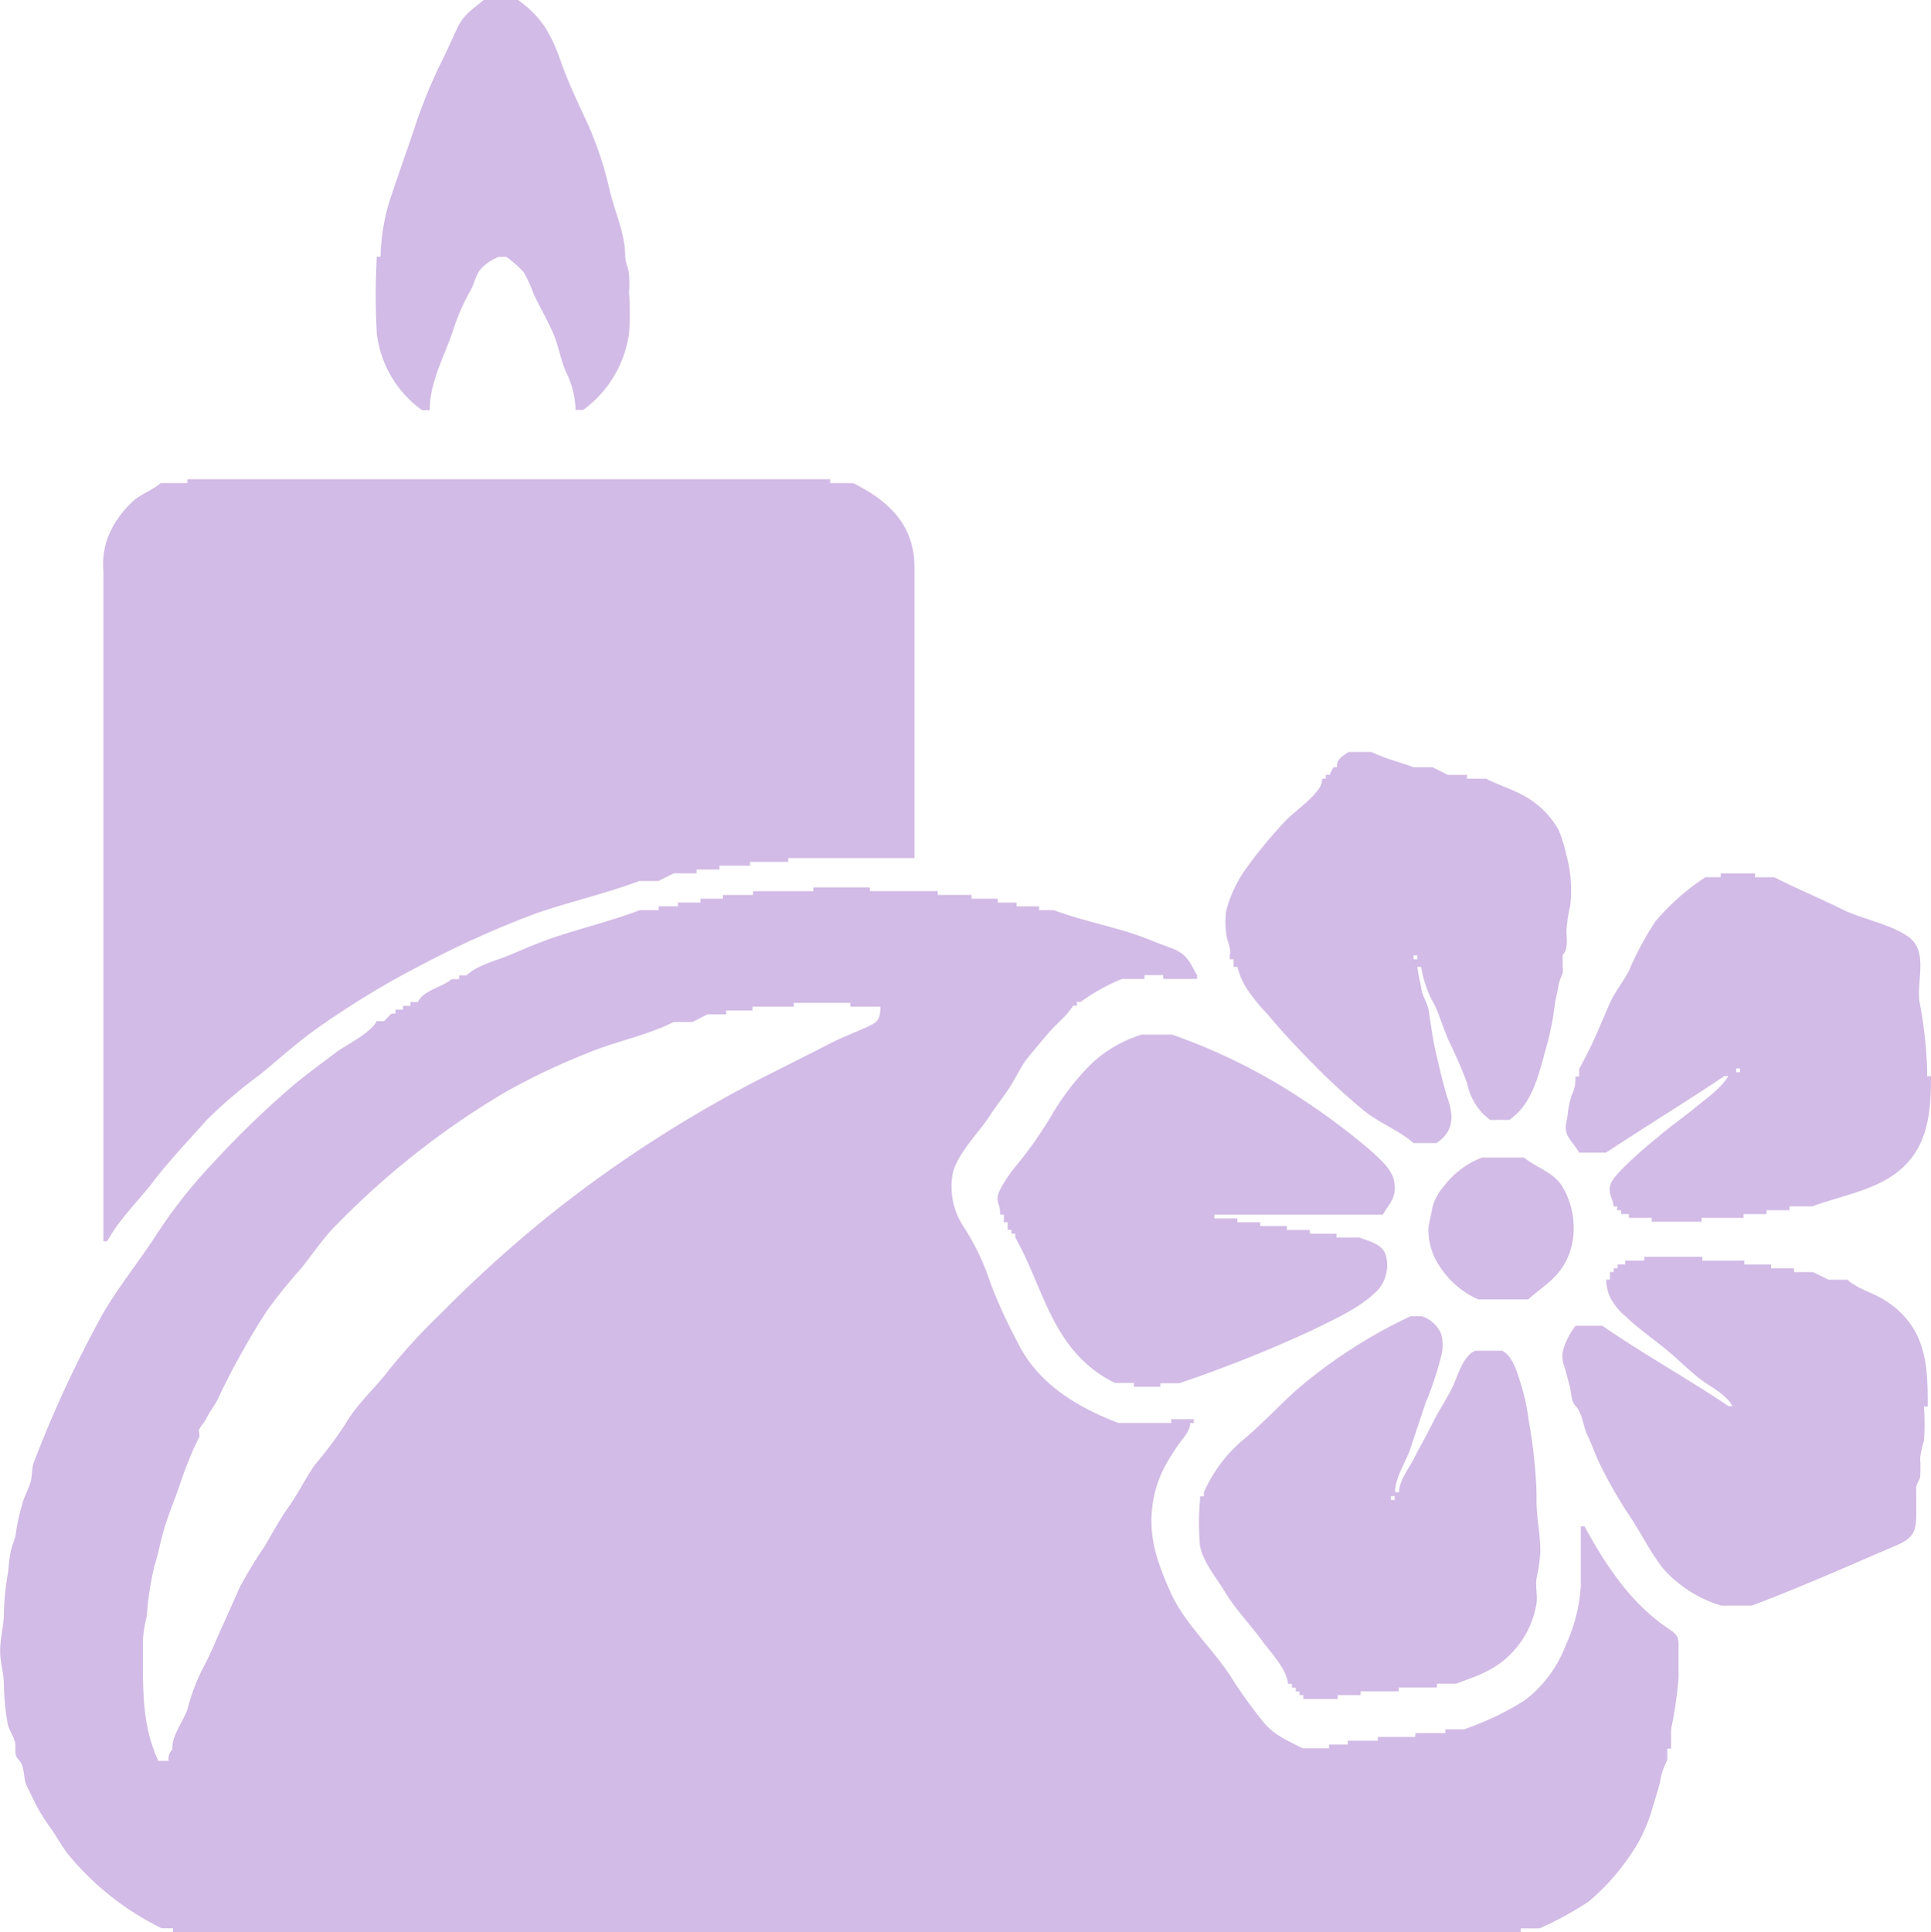 <svg xmlns="http://www.w3.org/2000/svg" width="181.069" height="181.163" viewBox="0 0 181.069 181.163">
  <g id="Group_10" data-name="Group 10" transform="translate(0 0)">
    <g id="Component_8_1" data-name="Component 8 – 1" transform="translate(0 0)">
      <g id="Group_25" data-name="Group 25" transform="translate(0 0)">
        <path id="Path_103" data-name="Path 103" d="M167.445,116.473c-3.521-2.387-5.892-6.063-7.77-9.525h-.352v5.562a15.283,15.283,0,0,1-1.408,5.562,11.656,11.656,0,0,1-3.873,5.2,26.872,26.872,0,0,1-5.657,2.7h-1.76v.358h-2.817v.358h-3.521v.358H137.47v.358h-1.76v.358h-2.465c-1.643-.835-2.817-1.313-3.873-2.7a44.616,44.616,0,0,1-2.817-3.939c-1.714-2.7-4.343-5.013-5.657-7.9-1.1-2.435-2.136-5.037-1.761-8.069a10.735,10.735,0,0,1,1.244-3.939,22.954,22.954,0,0,1,1.244-1.981c.329-.477,1.127-1.289,1.056-1.981h.352V96.9h-2.113v.358h-4.953c-4.108-1.576-7.676-3.819-9.53-7.711a46.366,46.366,0,0,1-2.465-5.4,22.419,22.419,0,0,0-2.465-5.2,6.818,6.818,0,0,1-1.056-5.2c.516-1.886,2.441-3.724,3.521-5.4.587-.907,1.2-1.647,1.76-2.507.587-.883,1.127-2.1,1.761-2.865.751-.907,1.338-1.623,2.113-2.507.423-.477.634-.621,1.056-1.074a6.819,6.819,0,0,0,1.056-1.265h.352v-.358h.352a18.691,18.691,0,0,1,3.873-2.148h2.113v-.358h1.76v.358h3.169v-.358c-.8-1.408-.962-2.029-2.652-2.626-1.2-.43-2.324-.931-3.521-1.313-2.394-.764-4.882-1.265-7.23-2.148h-1.408V48.82h-2.113v-.358h-1.76V48.1H102.19v-.358H99.021v-.358H92.66V47.03h-5.3v.358H81.7v.358H78.881V48.1H76.768v.358H74.656v.358H72.848v.358h-1.76c-2.652,1-5.422,1.671-8.122,2.578-1.385.477-2.723,1.05-4.061,1.623-1.268.525-3.075.955-4.061,1.91h-.7v.358h-.7c-.892.764-2.676,1.05-3.169,2.148h-.7v.358h-.7v.358h-.7v.358H47.8l-.7.716h-.7c-.54,1.1-2.723,2.148-3.709,2.865-1.314.979-2.606,1.934-3.873,2.96a87.594,87.594,0,0,0-7.582,7.281,47.626,47.626,0,0,0-5.657,7.185c-1.6,2.435-3.31,4.536-4.765,6.994a109.718,109.718,0,0,0-6.526,14.013c-.258.621-.141,1.337-.352,1.981-.188.6-.516,1.194-.7,1.79a20.08,20.08,0,0,0-.7,3.223c-.023.1-.282.836-.352,1.074a6.958,6.958,0,0,0-.188.907c-.07.454-.094,1.074-.188,1.623a24.322,24.322,0,0,0-.352,3.581c0,1.241-.352,2.244-.352,3.581,0,1.146.352,2.005.352,3.223a23.125,23.125,0,0,0,.352,3.581c.07.477.61,1.313.7,1.79.117.621-.164,1.1.352,1.623.587.6.4,1.671.7,2.339.352.74.7,1.432,1.056,2.148a22.43,22.43,0,0,0,1.408,2.148c.423.645.962,1.576,1.408,2.148a26.292,26.292,0,0,0,8.826,6.994H27.31V145H153.69v-.358h1.76a31.8,31.8,0,0,0,4.6-2.507,21.3,21.3,0,0,0,3.873-4.3,14.25,14.25,0,0,0,2.113-4.488c.258-.788.469-1.5.7-2.339a6.416,6.416,0,0,1,.7-2.148v-1.074h.352V126a40.79,40.79,0,0,0,.7-4.846v-2.507C168.5,117.285,168.525,117.213,167.445,116.473ZM25.9,128.862c-1.315-2.912-1.408-5.705-1.408-9.143v-2.148a11.374,11.374,0,0,1,.352-2.148,30.783,30.783,0,0,1,.7-4.679c.423-1.289.634-2.674,1.056-3.939.423-1.337.986-2.65,1.408-3.939a34.273,34.273,0,0,1,1.76-4.3c.094-.191-.094-.525,0-.716.211-.406.516-.668.7-1.074.305-.621.751-1.146,1.056-1.79a71.3,71.3,0,0,1,4.6-8.26A50.262,50.262,0,0,1,39.3,82.79c1.009-1.241,2.019-2.769,3.169-3.939A76.848,76.848,0,0,1,58.365,66.294a62.738,62.738,0,0,1,7.77-3.7c2.629-1.122,5.587-1.647,8.122-2.936h1.76l1.408-.716h1.76v-.358h2.465v-.358h3.873v-.358h5.3v.358h2.817c0,1.385-.352,1.5-1.6,2.053-1.009.454-2.019.836-3,1.337-1.878.955-3.756,1.91-5.657,2.865a118.322,118.322,0,0,0-20.656,13.2,121.794,121.794,0,0,0-10.422,9.429,55.2,55.2,0,0,0-4.765,5.2c-1.244,1.647-3,3.175-4.061,5.037a37.24,37.24,0,0,1-2.817,3.772c-.892,1.241-1.6,2.721-2.465,3.939-.892,1.265-1.549,2.483-2.3,3.772a41.325,41.325,0,0,0-2.3,3.772c-.587,1.313-1.174,2.65-1.76,3.939-.563,1.241-1.1,2.578-1.76,3.772a19.1,19.1,0,0,0-1.408,3.772c-.376,1.122-1.526,2.53-1.408,3.772a1.174,1.174,0,0,0-.352,1.074H25.9Z" transform="translate(-11.09 36.163)" fill="#d2bbe6"/>
        <path id="Path_104" data-name="Path 104" d="M91.054,85.938c0-1.767-.358-3.079-.358-4.846v-.716a46.273,46.273,0,0,0-.716-6.636,20.652,20.652,0,0,0-.716-3.414c-.334-1-.74-2.7-1.79-3.223H84.967c-1.194.477-1.671,2.435-2.148,3.414-.549,1.122-1.241,2.125-1.79,3.223-.549,1.146-1.217,2.268-1.79,3.414-.454.907-1.456,2.172-1.432,3.223h-.358c-.072-1.289,1.05-2.936,1.432-4.13.477-1.456.955-2.865,1.432-4.3a28.351,28.351,0,0,0,1.432-4.3,3.851,3.851,0,0,0,0-2.148,3.024,3.024,0,0,0-1.79-1.623H78.88a47.325,47.325,0,0,0-10.6,6.827c-1.743,1.552-3.39,3.366-5.2,4.846A13.582,13.582,0,0,0,59.5,80.4v.358h-.358v.358a23.485,23.485,0,0,0,0,4.3c.31,1.528,1.528,2.96,2.339,4.3.955,1.6,2.292,2.96,3.414,4.488.859,1.194,2.339,2.65,2.507,4.13h.358v.358h.358v.358h.358V99.4h.358v.358h3.223V99.4H74.2v-.358h3.581v-.358h3.581v-.358h1.79c1.91-.716,3.557-1.217,5.037-2.7A8.678,8.678,0,0,0,90.7,90.783c.1-.764-.119-1.576,0-2.339A15.444,15.444,0,0,0,91.054,85.938Zm-14.013-5.2H77.4v.358h-.358Z" transform="translate(53.383 59.537)" fill="#d2bbe6"/>
        <path id="Path_105" data-name="Path 105" d="M66.272,85.468V85.11h1.79a126.311,126.311,0,0,0,12.389-4.941c2.148-1.074,4.631-2.125,6.278-3.867a3.58,3.58,0,0,0,.716-3.056c-.263-1.146-1.432-1.385-2.507-1.79H82.791V71.1H80.285V70.74H78.136v-.358H75.63v-.358H73.481v-.358H71.333v-.358h15.8c.668-1.146,1.289-1.576,1.074-3.056-.167-1.17-1.408-2.22-2.339-3.056a63.711,63.711,0,0,0-6.111-4.583A54.643,54.643,0,0,0,67.37,52.43H64.506a12.057,12.057,0,0,0-4.846,2.865,23.883,23.883,0,0,0-3.581,4.679,37.989,37.989,0,0,1-3.414,4.846,12.943,12.943,0,0,0-1.432,2.148c-.549,1.17.072,1.241,0,2.339h.358v.716h.358v.716h.358V71.1h.358v.358C55.411,76.278,56.1,82.15,62,85.087h1.79v.358h2.483Z" transform="translate(42.54 44.577)" fill="#d2bbe6"/>
        <path id="Path_106" data-name="Path 106" d="M106.759,68.5a7.968,7.968,0,0,0-2.865-3.056c-1.1-.74-2.626-1.1-3.581-1.981h-1.79l-1.432-.716H95.3v-.358H93.152v-.358H90.646v-.358H86.707V61.31H81.264v.358h-1.79v.358h-.716v.358H78.4v.358h-.358v.716h-.358a4.325,4.325,0,0,0,.358,1.623,5.851,5.851,0,0,0,1.432,1.79c1.05,1,2.268,1.886,3.414,2.793,1.194.931,2.244,2.005,3.414,2.96.931.764,2.674,1.576,3.223,2.7h-.358c-3.891-2.626-7.973-4.87-11.84-7.543H74.819a6.719,6.719,0,0,0-1.074,1.981,2.564,2.564,0,0,0,0,1.79c.215.645.358,1.337.549,1.981.143.525.072,1.337.549,1.79.6.645.716,1.934,1.074,2.7.406.836.692,1.671,1.074,2.507a42.044,42.044,0,0,0,2.865,5.037c1.1,1.623,1.957,3.461,3.223,5.037a11.815,11.815,0,0,0,5.4,3.414h2.865c4.631-1.743,9.119-3.748,13.631-5.681,1.552-.668,1.79-1.337,1.79-2.936v-1.79a7.159,7.159,0,0,1,0-.716c.048-.358.31-.645.358-.907a11.207,11.207,0,0,0,0-1.79,9.629,9.629,0,0,1,.358-1.623,20.749,20.749,0,0,0,0-3.223h.358C107.834,72.768,107.81,70.6,106.759,68.5Z" transform="translate(72.925 56.523)" fill="#d2bbe6"/>
        <path id="Path_107" data-name="Path 107" d="M80.82,67.3a6.67,6.67,0,0,0,.907-3.581,7.47,7.47,0,0,0-1.074-3.772c-.836-1.361-2.435-1.743-3.581-2.7H73.133a8.077,8.077,0,0,0-3.581,2.7,4.892,4.892,0,0,0-1.074,1.981c-.1.668-.263,1.241-.358,1.79a6.084,6.084,0,0,0,1.074,3.772,8.32,8.32,0,0,0,3.581,3.056h4.679C78.7,69.448,79.96,68.732,80.82,67.3Z" transform="translate(65.836 51.285)" fill="#d2bbe6"/>
        <path id="Path_108" data-name="Path 108" d="M74.97,72.167h2.507c3.7-2.435,7.448-4.727,11.124-7.185h.358c-.645,1.146-2.22,2.22-3.223,3.056-1.1.907-2.339,1.743-3.414,2.7a37.583,37.583,0,0,0-3.414,3.056c-.477.525-1.074,1.074-1.074,1.79,0,.692.31.955.358,1.623h.358v.358h.358v.358h.716v.358h2.148v.358h4.679v-.358h3.939V77.92H92.54v-.358h2.148V77.2h2.148c2.888-1.074,6.35-1.552,8.618-3.772s2.507-5.252,2.507-8.427H107.6V64.29a40.72,40.72,0,0,0-.716-6.278c-.286-2.005.859-4.774-1.074-6.111-1.766-1.217-4.345-1.623-6.278-2.6-2.077-1.026-4.2-1.91-6.278-2.96h-1.79V45.98H88.243v.358H86.811a22.011,22.011,0,0,0-4.679,4.13,28.4,28.4,0,0,0-2.507,4.679c-.454.835-1,1.552-1.432,2.339-.43.74-.716,1.576-1.074,2.339a40.468,40.468,0,0,1-2.148,4.488v.716h-.358a3.451,3.451,0,0,1-.358,1.79,8.5,8.5,0,0,0-.358,1.79c-.1.74-.358,1.241,0,1.981C74.183,71.117,74.636,71.571,74.97,72.167Zm14.729-7.9h.358v.358H89.7Z" transform="translate(73.108 35.906)" fill="#d2bbe6"/>
        <path id="Path_109" data-name="Path 109" d="M19.972,96.011c1.432-1.862,3.294-3.819,4.846-5.562a43.138,43.138,0,0,1,5.037-4.3c1.743-1.432,3.366-2.912,5.2-4.225a82.281,82.281,0,0,1,10.05-6.111A91.965,91.965,0,0,1,55.35,71.185c3.318-1.194,6.756-1.934,10.05-3.175h1.79l1.432-.716h2.148v-.358H72.92v-.358h2.865v-.358h3.581v-.358h11.84V38.6c0-3.867-2.268-6.159-5.753-7.9H83.3V30.34H23.028V30.7H20.521c-.764.668-1.743.979-2.507,1.623a9.843,9.843,0,0,0-1.79,2.148,7.321,7.321,0,0,0-1.074,4.488v62.83h.358C16.726,99.592,18.468,97.993,19.972,96.011Z" transform="translate(-5.458 14.59)" fill="#d2bbe6"/>
        <path id="Path_110" data-name="Path 110" d="M60.5,60.214v.358h.358v.716h.358a6.881,6.881,0,0,0,1.074,2.339,20.326,20.326,0,0,0,1.79,2.148c1.385,1.671,2.769,3.127,4.3,4.679a61.2,61.2,0,0,0,4.679,4.3c1.432,1.17,3.27,1.838,4.679,3.056H79.88c1.623-1.074,1.623-2.507,1.074-4.13-.43-1.289-.764-2.817-1.074-4.13-.334-1.385-.5-2.721-.716-4.13-.1-.645-.621-1.456-.716-2.148-.119-.74-.286-1.289-.358-1.981h.358a10.2,10.2,0,0,0,1.265,3.581c.549,1.17.883,2.435,1.432,3.581a40.756,40.756,0,0,1,1.623,3.772,5.521,5.521,0,0,0,2.148,3.414h1.79c2.363-1.6,2.865-4.774,3.581-7.185A28.419,28.419,0,0,0,91,64.678c.1-.6.263-1.122.358-1.79.1-.6.5-.931.358-1.623V60.19c.549-.6.358-1.576.358-2.339a15.374,15.374,0,0,1,.358-2.339,12.592,12.592,0,0,0-.358-4.679,14.792,14.792,0,0,0-.716-2.339,8.19,8.19,0,0,0-2.148-2.507c-1.361-1.1-3.1-1.552-4.679-2.339h-1.79v-.358h-1.79l-1.432-.716h-1.79c-1.337-.5-2.674-.812-3.939-1.432H71.644c-.525.358-1.194.716-1.074,1.432h-.358l-.358.716H69.5v.358h-.358c.215,1.265-2.817,3.175-3.581,4.13a42.909,42.909,0,0,0-3.414,4.13,12,12,0,0,0-1.981,4.13,8.093,8.093,0,0,0,0,2.148C60.233,58.924,60.663,59.473,60.5,60.214Zm17.593.358h-.358v-.358h.358Z" transform="translate(54.816 29.362)" fill="#d2bbe6"/>
        <path id="Path_111" data-name="Path 111" d="M30.457,49.517h.716c0-2.65,1.361-5.013,2.148-7.352a19.543,19.543,0,0,1,1.623-3.772c.382-.645.477-1.337.907-1.981a4.379,4.379,0,0,1,1.79-1.265h.716a9.766,9.766,0,0,1,1.623,1.432,11.469,11.469,0,0,1,.907,1.981c.573,1.217,1.241,2.363,1.79,3.581.549,1.194.74,2.554,1.265,3.772a8.459,8.459,0,0,1,.907,3.581h.716a10.7,10.7,0,0,0,4.3-7.185,24.865,24.865,0,0,0,0-3.772,14.933,14.933,0,0,0,0-1.79c-.1-.645-.31-.979-.358-1.623,0-2.148-.955-4.13-1.432-6.111A33.836,33.836,0,0,0,46.093,22.9c-.931-2.029-1.981-4.178-2.7-6.278a14.838,14.838,0,0,0-1.432-3.056,10,10,0,0,0-2.507-2.507H36.234c-1.146.955-1.91,1.385-2.507,2.7-.477,1-.931,2.053-1.432,3.056a46.921,46.921,0,0,0-2.507,6.111c-.692,2.1-1.456,4.178-2.148,6.278a18.712,18.712,0,0,0-1.074,5.92h-.358a65.587,65.587,0,0,0,0,7.185A10.33,10.33,0,0,0,30.457,49.517Z" transform="translate(9.121 -11.06)" fill="#d2bbe6"/>
      </g>
    </g>
  </g>
</svg>
